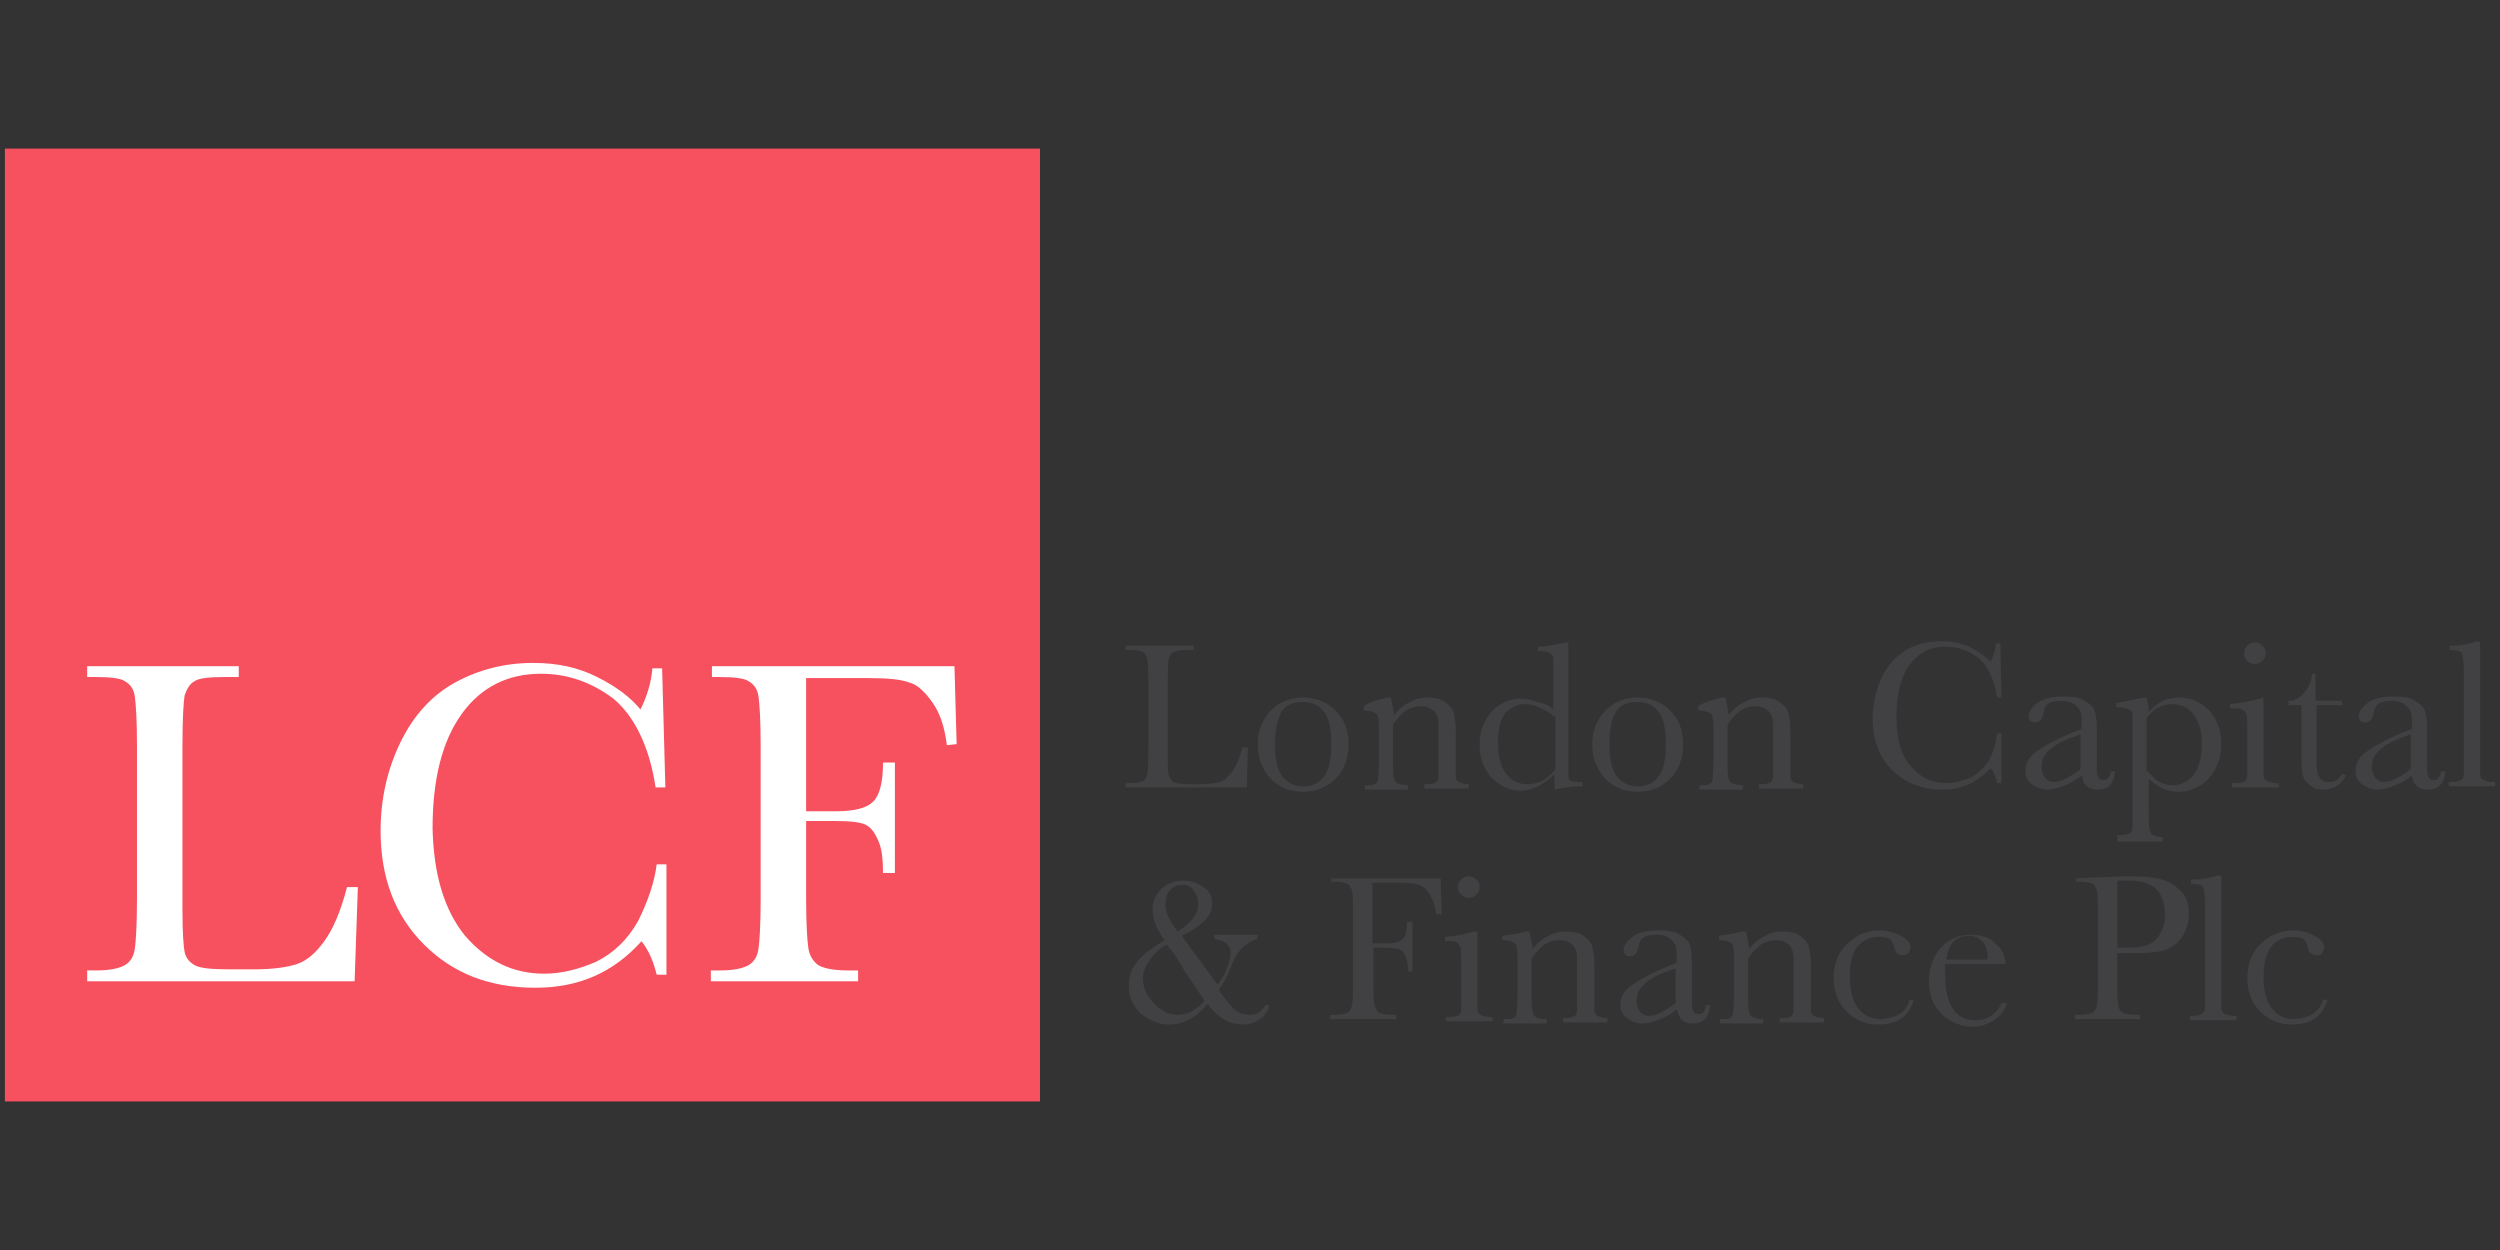<?xml version="1.0" encoding="UTF-8" standalone="no"?><!DOCTYPE svg PUBLIC "-//W3C//DTD SVG 1.1//EN" "http://www.w3.org/Graphics/SVG/1.1/DTD/svg11.dtd"><svg width="100%" height="100%" viewBox="0 0 1024 512" version="1.1" xmlns="http://www.w3.org/2000/svg" xmlns:xlink="http://www.w3.org/1999/xlink" xml:space="preserve" style="fill-rule:evenodd;clip-rule:evenodd;stroke-linejoin:round;stroke-miterlimit:2;"><rect x="0" y="0" width="1024" height="512" fill="#333333" stroke="none"/><title>LC&amp;F</title><desc>Since 2012 London Capital &amp; Finance Plc has become a leading provider of fixed rate bonds giving investors a fixed interest rates of 3.9%, 6.5% or 8.0% over 1, 2 or 3 years respectively. LC&amp;F; has over 8,000 investors, £120 million worth of invested funds and £287 million worth of assets held as a security (as on 31 January 2018). </desc>    <g transform="matrix(4.435,0,0,4.435,2,60.87)">        <path d="M114.8,55.1l-0.1,3.9l-11.2,0l0,-0.4l0.4,0c0.6,0 1,-0.1 1.2,-0.2c0.2,-0.1 0.4,-0.4 0.4,-0.7c0.1,-0.3 0.1,-1 0.1,-2.1l0,-6.5c0,-1.1 0,-1.7 -0.1,-2c-0.1,-0.3 -0.2,-0.5 -0.4,-0.6c-0.2,-0.1 -0.6,-0.2 -1.3,-0.2l-0.3,0l0,-0.4l6.3,0l0,0.4l-0.6,0c-0.6,0 -1.1,0.1 -1.3,0.2c-0.2,0.1 -0.3,0.3 -0.4,0.6c-0.1,0.3 -0.1,1 -0.1,2.1l0,6.9c0,1 0,1.5 0.1,1.8c0.1,0.2 0.2,0.4 0.4,0.6c0.2,0.1 0.7,0.2 1.5,0.2l1,0c0.8,0 1.4,-0.1 1.8,-0.2c0.4,-0.1 0.8,-0.5 1.1,-0.9c0.4,-0.5 0.7,-1.2 1,-2.3l0.5,0l0,-0.2Zm0.9,-0.1c0,-1.2 0.4,-2.2 1.2,-3.1c0.8,-0.8 1.8,-1.2 3,-1.2c1.2,0 2.2,0.4 3,1.2c0.8,0.8 1.2,1.8 1.2,3.1c0,1.3 -0.4,2.4 -1.2,3.2c-0.8,0.8 -1.8,1.2 -3,1.2c-1.2,0 -2.2,-0.4 -3,-1.2c-0.8,-0.9 -1.2,-1.9 -1.2,-3.2Zm1.6,0c0,1.4 0.2,2.4 0.7,3c0.5,0.6 1.1,0.9 1.9,0.9c0.8,0 1.5,-0.3 1.9,-0.9c0.5,-0.6 0.7,-1.6 0.7,-3c0,-1.4 -0.2,-2.4 -0.7,-3c-0.4,-0.6 -1.1,-0.9 -2,-0.9c-0.8,0 -1.5,0.3 -1.9,0.9c-0.3,0.6 -0.6,1.6 -0.6,3Zm10.4,-4.3l0.3,0c0.1,0.4 0.2,0.9 0.3,1.6c0.5,-0.6 1,-1 1.5,-1.2c0.5,-0.3 1,-0.4 1.6,-0.4c0.6,0 1.2,0.1 1.6,0.4c0.4,0.3 0.7,0.6 0.8,1c0.1,0.4 0.2,0.9 0.2,1.7l0,4.2c0,0.2 0.1,0.4 0.3,0.5c0.2,0.1 0.5,0.2 0.9,0.2l0,0.4l-4.1,0l0,-0.4l0.2,0c0.5,0 0.8,-0.1 0.9,-0.2c0.1,-0.1 0.2,-0.3 0.2,-0.5l0,-4.2c0,-0.6 0,-1.1 -0.1,-1.3c-0.1,-0.3 -0.2,-0.5 -0.5,-0.7c-0.3,-0.2 -0.6,-0.3 -1,-0.3c-0.5,0 -0.9,0.1 -1.4,0.4c-0.4,0.3 -0.8,0.7 -1.2,1.3l0,3.2c0,0.9 0,1.5 0.1,1.7c0,0.2 0.1,0.4 0.3,0.5c0.2,0.1 0.5,0.2 1,0.2l0,0.4l-4,0l0,-0.4c0.4,0 0.8,0 0.9,-0.1c0.2,-0.1 0.3,-0.2 0.3,-0.4c0,-0.2 0.1,-0.8 0.1,-1.7l0,-2.4c0,-0.9 0,-1.5 -0.1,-1.7c0,-0.2 -0.1,-0.3 -0.3,-0.4c-0.2,-0.1 -0.5,-0.2 -1,-0.2l0,-0.4c0.7,-0.5 1.4,-0.6 2.2,-0.8Zm15.3,1.1l0,-4.7c0,-0.2 -0.1,-0.4 -0.3,-0.5c-0.2,-0.1 -0.5,-0.2 -0.9,-0.2l-0.2,0l0,-0.4c0.8,0 1.6,-0.2 2.6,-0.4l0.2,0l0,12.4c0,0.2 0.1,0.4 0.3,0.4c0.2,0.1 0.5,0.1 1,0.1l0,0.4c-0.9,0 -1.8,0.1 -2.5,0.3c-0.1,-0.3 -0.1,-0.8 -0.1,-1.4c-0.5,0.5 -1,0.8 -1.5,1.1c-0.5,0.2 -1,0.4 -1.6,0.4c-1,0 -1.9,-0.4 -2.7,-1.2c-0.7,-0.8 -1.1,-1.8 -1.1,-3c0,-1.3 0.4,-2.3 1.1,-3.1c0.8,-0.8 1.7,-1.2 2.7,-1.2c0.5,0 1,0.1 1.5,0.3c0.6,0.1 1.1,0.3 1.5,0.7Zm0,0.6c-0.4,-0.4 -0.9,-0.6 -1.3,-0.8c-0.4,-0.2 -0.9,-0.3 -1.3,-0.3c-0.7,0 -1.3,0.3 -1.8,0.8c-0.5,0.6 -0.7,1.5 -0.7,2.8c0,1.3 0.3,2.3 0.8,2.9c0.5,0.6 1.1,0.9 1.9,0.9c0.5,0 0.9,-0.1 1.4,-0.3c0.4,-0.2 0.8,-0.6 1.2,-1.1l0,-4.9l-0.2,0Zm3.6,2.6c0,-1.2 0.4,-2.2 1.2,-3.1c0.8,-0.8 1.8,-1.2 3,-1.2c1.2,0 2.2,0.4 3,1.2c0.8,0.8 1.2,1.8 1.2,3.1c0,1.3 -0.4,2.4 -1.2,3.2c-0.8,0.8 -1.8,1.2 -3,1.2c-1.2,0 -2.2,-0.4 -3,-1.2c-0.8,-0.9 -1.2,-1.9 -1.2,-3.2Zm1.6,0c0,1.4 0.2,2.4 0.7,3c0.5,0.6 1.1,0.9 1.9,0.9c0.8,0 1.5,-0.3 1.9,-0.9c0.5,-0.6 0.7,-1.6 0.7,-3c0,-1.4 -0.2,-2.4 -0.7,-3c-0.4,-0.6 -1.1,-0.9 -2,-0.9c-0.8,0 -1.5,0.3 -1.9,0.9c-0.4,0.6 -0.6,1.6 -0.6,3Zm10.4,-4.3l0.3,0c0.1,0.4 0.2,0.9 0.3,1.6c0.5,-0.6 1,-1 1.5,-1.2c0.5,-0.3 1,-0.4 1.6,-0.4c0.6,0 1.2,0.1 1.6,0.4c0.4,0.3 0.7,0.6 0.8,1c0.1,0.4 0.2,0.9 0.2,1.7l0,4.2c0,0.2 0.1,0.4 0.3,0.5c0.2,0.1 0.5,0.2 0.9,0.2l0,0.4l-4.1,0l0,-0.4l0.2,0c0.5,0 0.8,-0.1 0.9,-0.2c0.1,-0.1 0.2,-0.3 0.2,-0.5l0,-4.2c0,-0.6 0,-1.1 -0.1,-1.3c-0.1,-0.3 -0.2,-0.5 -0.5,-0.7c-0.3,-0.2 -0.6,-0.3 -1,-0.3c-0.5,0 -0.9,0.1 -1.4,0.4c-0.4,0.3 -0.8,0.7 -1.2,1.3l0,3.2c0,0.9 0,1.5 0.1,1.7c0,0.2 0.1,0.4 0.3,0.5c0.2,0.1 0.5,0.2 1,0.2l0,0.4l-4,0l0,-0.4c0.4,0 0.8,0 0.9,-0.1c0.2,-0.1 0.3,-0.2 0.3,-0.4c0,-0.2 0.1,-0.8 0.1,-1.7l0,-2.4c0,-0.9 0,-1.5 -0.1,-1.7c0,-0.2 -0.1,-0.3 -0.3,-0.4c-0.2,-0.1 -0.5,-0.2 -1,-0.2l0,-0.4c0.7,-0.5 1.4,-0.6 2.2,-0.8Zm25.4,3.3l0.4,0l0,4.6l-0.4,0c-0.1,-0.5 -0.3,-1 -0.6,-1.4c-1.2,1.3 -2.6,2 -4.4,2c-1.9,0 -3.5,-0.6 -4.7,-1.8c-1.2,-1.2 -1.8,-2.8 -1.8,-4.8c0,-1.3 0.3,-2.5 0.8,-3.7c0.6,-1.2 1.3,-2 2.3,-2.6c1,-0.6 2.1,-0.8 3.3,-0.8c1,0 1.9,0.2 2.7,0.6c0.8,0.4 1.4,0.9 1.8,1.3c0.3,-0.6 0.4,-1.1 0.5,-1.7l0.4,0l0.1,5l-0.4,0c-0.3,-1.8 -0.9,-3 -1.8,-3.7c-0.9,-0.7 -1.9,-1 -3,-1c-1.4,0 -2.5,0.6 -3.3,1.7c-0.8,1.1 -1.2,2.7 -1.2,4.8c0,2 0.4,3.5 1.3,4.5c0.9,1.1 2,1.6 3.3,1.6c0.7,0 1.4,-0.2 2.2,-0.5c0.7,-0.3 1.3,-0.9 1.8,-1.7c0.4,-0.8 0.6,-1.6 0.7,-2.4Zm10.5,3.5l0.4,0c-0.1,1.1 -0.6,1.7 -1.6,1.7c-0.4,0 -0.8,-0.1 -1,-0.3c-0.3,-0.2 -0.4,-0.6 -0.5,-1c-0.6,0.5 -1.2,0.8 -1.8,1c-0.5,0.2 -1,0.3 -1.4,0.3c-0.5,0 -1,-0.2 -1.4,-0.5c-0.4,-0.3 -0.6,-0.7 -0.6,-1.2c0,-0.7 0.3,-1.3 1,-1.8c0.7,-0.5 1.6,-1 2.7,-1.5l1.5,-0.6l0,-0.4c0,-0.6 0,-0.9 -0.1,-1.2c-0.1,-0.2 -0.3,-0.5 -0.6,-0.7c-0.3,-0.2 -0.7,-0.3 -1.2,-0.3c-1,0 -1.5,0.3 -1.6,1c-0.1,0.7 -0.4,1 -0.8,1c-0.4,0 -0.6,-0.2 -0.6,-0.6c0,-0.4 0.3,-0.8 0.8,-1.2c0.5,-0.4 1.3,-0.6 2.5,-0.6c0.8,0 1.5,0.1 1.9,0.4c0.5,0.3 0.8,0.6 0.9,0.9c0.1,0.3 0.2,0.8 0.2,1.5l0,3.2c0,0.8 0,1.2 0.1,1.4c0.1,0.2 0.2,0.3 0.5,0.3c0.3,0.1 0.6,-0.2 0.7,-0.8Zm-2.8,-3.4l-1.1,0.4c-1.7,0.7 -2.5,1.5 -2.5,2.6c0,0.4 0.1,0.7 0.3,1c0.2,0.2 0.5,0.4 0.8,0.4c0.3,0 0.7,-0.1 1.1,-0.3c0.4,-0.2 0.9,-0.5 1.4,-0.9l0,-3.2Zm5.8,-3.4l0.3,0c0.1,0.4 0.2,0.8 0.2,1.3c0.4,-0.4 0.9,-0.8 1.3,-1c0.5,-0.2 1,-0.3 1.5,-0.3c1.1,0 2,0.4 2.8,1.2c0.7,0.8 1.1,1.8 1.1,3.1c0,1.2 -0.4,2.3 -1.1,3.1c-0.7,0.8 -1.7,1.3 -2.9,1.3c-0.5,0 -1,-0.1 -1.4,-0.3c-0.4,-0.2 -0.9,-0.5 -1.3,-0.9l0,3c0,0.9 0,1.5 0.1,1.7c0,0.2 0.1,0.4 0.3,0.5c0.2,0.1 0.5,0.2 0.9,0.2l0,0.4l-4.2,0l0,-0.6l0.3,0c0.5,0 0.8,-0.1 0.9,-0.2c0.1,-0.1 0.2,-0.3 0.2,-0.5l0,-10.4c0,-0.2 -0.1,-0.4 -0.3,-0.5c-0.2,-0.1 -0.5,-0.2 -0.9,-0.2l-0.3,0l0,-0.4c0.7,-0.1 1.5,-0.3 2.5,-0.5Zm0.4,6.8c0.4,0.4 0.7,0.8 1.1,1c0.4,0.2 0.8,0.3 1.2,0.3c0.7,0 1.4,-0.3 1.9,-0.9c0.5,-0.6 0.8,-1.6 0.8,-3c0,-1.2 -0.3,-2.1 -0.8,-2.7c-0.5,-0.6 -1.2,-0.9 -1.9,-0.9c-0.4,0 -0.9,0.1 -1.3,0.3c-0.4,0.2 -0.8,0.6 -1.1,1l0,4.9l0.1,0Zm10.7,-6.8l0,7.2c0,0.2 0.1,0.4 0.3,0.5c0.2,0.1 0.5,0.2 0.9,0.2l0.2,0l0,0.4l-4.3,0l0,-0.4l0.3,0c0.5,0 0.8,-0.1 0.9,-0.2c0.1,-0.1 0.2,-0.3 0.2,-0.5l0,-4c0,-0.9 0,-1.5 -0.1,-1.7c-0.1,-0.2 -0.2,-0.3 -0.4,-0.4c-0.1,-0.1 -0.4,-0.1 -0.8,-0.1l-0.3,0l0,-0.4c1.2,-0.1 2,-0.3 2.7,-0.5l0.4,-0.1Zm-1.8,-4.1c0,-0.3 0.1,-0.5 0.3,-0.7c0.2,-0.2 0.4,-0.3 0.7,-0.3c0.3,0 0.5,0.1 0.7,0.3c0.2,0.2 0.3,0.4 0.3,0.7c0,0.3 -0.1,0.5 -0.3,0.7c-0.2,0.2 -0.4,0.3 -0.7,0.3c-0.3,0 -0.5,-0.1 -0.7,-0.3c-0.2,-0.2 -0.3,-0.4 -0.3,-0.7Zm9.1,4.8l-2.4,0l0,4.8c0,0.7 0,1.2 0.1,1.5c0.1,0.3 0.2,0.5 0.4,0.6c0.2,0.2 0.4,0.2 0.7,0.2c0.5,0 0.9,-0.3 1.2,-0.8l0.3,0.2c-0.2,0.4 -0.5,0.8 -0.9,1c-0.4,0.2 -0.8,0.3 -1.2,0.3c-0.5,0 -0.9,-0.1 -1.2,-0.4c-0.4,-0.3 -0.6,-0.6 -0.7,-1c-0.1,-0.4 -0.1,-1 -0.1,-1.9l0,-4.5l-1.2,0l0,-0.4c0.5,0 1,-0.2 1.4,-0.7c0.4,-0.4 0.7,-1 0.8,-1.8l0.3,0l0,2.5l2.4,0l0.1,0.4Zm9.1,6.1l0.4,0c-0.1,1.1 -0.6,1.7 -1.6,1.7c-0.4,0 -0.8,-0.1 -1,-0.3c-0.3,-0.2 -0.4,-0.6 -0.5,-1c-0.6,0.5 -1.2,0.8 -1.8,1c-0.5,0.2 -1,0.3 -1.4,0.3c-0.5,0 -1,-0.2 -1.4,-0.5c-0.4,-0.3 -0.6,-0.7 -0.6,-1.2c0,-0.7 0.3,-1.3 1,-1.8c0.7,-0.5 1.6,-1 2.7,-1.5l1.5,-0.6l0,-0.4c0,-0.6 0,-0.9 -0.1,-1.2c-0.1,-0.2 -0.3,-0.5 -0.6,-0.7c-0.3,-0.2 -0.7,-0.3 -1.2,-0.3c-1,0 -1.5,0.3 -1.6,1c-0.1,0.7 -0.4,1 -0.8,1c-0.4,0 -0.6,-0.2 -0.6,-0.6c0,-0.4 0.3,-0.8 0.8,-1.2c0.5,-0.4 1.3,-0.6 2.5,-0.6c0.8,0 1.5,0.1 1.9,0.4c0.5,0.3 0.8,0.6 0.9,0.9c0.1,0.3 0.2,0.8 0.2,1.5l0,3.2c0,0.8 0,1.2 0.1,1.4c0.1,0.2 0.2,0.3 0.5,0.3c0.3,0.1 0.6,-0.2 0.7,-0.8Zm-2.8,-3.4l-1.1,0.4c-1.7,0.7 -2.5,1.5 -2.5,2.6c0,0.4 0.1,0.7 0.3,1c0.2,0.2 0.5,0.4 0.8,0.4c0.3,0 0.7,-0.1 1.1,-0.3c0.4,-0.2 0.9,-0.5 1.4,-0.9l0,-3.2Zm6.4,-8.5l0,12.2c0,0.2 0.1,0.4 0.3,0.5c0.2,0.1 0.5,0.2 0.9,0.2l0.2,0l0,0.4l-4.3,0l0,-0.4l0.3,0c0.4,0 0.7,-0.1 0.8,-0.2c0.2,-0.1 0.3,-0.3 0.3,-0.5l0,-9.6c0,-0.8 -0.1,-1.4 -0.2,-1.6c-0.1,-0.2 -0.5,-0.3 -1.1,-0.3l0,-0.4c0.4,0 0.9,0 1.4,-0.1c0.5,-0.1 0.9,-0.2 1.1,-0.3l0.3,0.1Zm-117.1,27l4.2,0l0,0.4c-0.5,0.1 -1,0.4 -1.4,0.8c-0.4,0.4 -0.8,1 -1.2,2.1c-0.3,0.8 -0.7,1.4 -1,1.8c0.7,1 1.2,1.6 1.6,1.9c0.4,0.3 0.8,0.4 1.3,0.4c0.6,0 1.1,-0.3 1.4,-0.9l0.4,0c-0.1,0.5 -0.4,1 -0.9,1.3c-0.4,0.3 -1,0.5 -1.5,0.5c-1.3,0 -2.4,-0.6 -3.3,-1.9c-1.1,1.3 -2.3,1.9 -3.6,1.9c-0.5,0 -0.9,-0.1 -1.4,-0.3c-0.4,-0.2 -0.8,-0.4 -1.2,-0.7c-0.3,-0.3 -0.6,-0.7 -0.8,-1.1c-0.2,-0.4 -0.3,-0.9 -0.3,-1.5c0,-0.8 0.2,-1.5 0.7,-2.1c0.4,-0.6 1.3,-1.3 2.6,-2.1c-0.8,-1.1 -1.1,-2 -1.1,-2.9c0,-0.7 0.3,-1.3 0.8,-1.8c0.5,-0.5 1.2,-0.8 2,-0.8c0.7,0 1.3,0.2 1.9,0.6c0.6,0.4 0.8,0.9 0.8,1.6c0,1 -0.9,2 -2.8,2.9c0.6,0.8 1.1,1.6 1.7,2.3c0.5,0.8 1.1,1.5 1.6,2.2c0.4,-0.5 0.7,-1 0.9,-1.6c0.2,-0.6 0.3,-1 0.3,-1.3c0,-0.7 -0.5,-1.2 -1.5,-1.3l0,-0.4l-0.2,0Zm-4.2,0.9c-0.7,0.4 -1.2,0.9 -1.6,1.5c-0.4,0.6 -0.6,1.1 -0.6,1.6c0,0.8 0.3,1.6 1,2.3c0.6,0.7 1.4,1.1 2.2,1.1c0.9,0 1.7,-0.4 2.5,-1.3c-0.7,-1 -1.3,-2 -1.9,-2.8c-0.5,-1 -1.1,-1.8 -1.6,-2.4Zm1,-1.2c1.3,-0.8 1.9,-1.6 1.9,-2.5c0,-0.3 0,-0.5 -0.1,-0.7l-0.3,-0.6c-0.1,-0.2 -0.3,-0.3 -0.5,-0.4c-0.2,-0.1 -0.4,-0.1 -0.6,-0.1c-0.5,0 -0.8,0.2 -1.1,0.5c-0.3,0.3 -0.4,0.7 -0.4,1.2c-0.1,0.7 0.3,1.5 1.1,2.6Zm24.3,-4.9l0.1,3.3l-0.5,0c-0.1,-0.7 -0.3,-1.3 -0.6,-1.8c-0.3,-0.5 -0.6,-0.8 -1,-0.9c-0.3,-0.1 -0.9,-0.2 -1.7,-0.2l-2.6,0l0,5.6l1.2,0c0.8,0 1.3,-0.1 1.6,-0.4c0.3,-0.3 0.4,-0.8 0.4,-1.6l0.5,0l0,4.6l-0.4,0c0,-0.6 -0.1,-1 -0.2,-1.3c-0.1,-0.3 -0.3,-0.6 -0.5,-0.7c-0.2,-0.1 -0.7,-0.2 -1.3,-0.2l-1.2,0l0,3.3c0,1 0,1.7 0.1,2c0.1,0.3 0.2,0.6 0.4,0.7c0.2,0.1 0.6,0.2 1.2,0.2l0.4,0l0,0.4l-6.1,0l0,-0.4l0.4,0c0.6,0 1,-0.1 1.2,-0.2c0.2,-0.1 0.4,-0.4 0.4,-0.7c0.1,-0.3 0.1,-1 0.1,-2.1l0,-6.5c0,-1 0,-1.7 -0.1,-2c-0.1,-0.3 -0.2,-0.5 -0.4,-0.6c-0.2,-0.1 -0.6,-0.2 -1.3,-0.2l-0.2,0l0,-0.3l10.1,0Zm3.4,4.9l0,7.2c0,0.2 0.1,0.4 0.3,0.5c0.2,0.1 0.5,0.2 0.9,0.2l0.2,0l0,0.4l-4.3,0l0,-0.4l0.3,0c0.5,0 0.8,-0.1 0.9,-0.2c0.1,-0.1 0.2,-0.3 0.2,-0.5l0,-4.1c0,-0.9 0,-1.5 -0.1,-1.7c-0.1,-0.2 -0.2,-0.3 -0.3,-0.4c-0.1,-0.1 -0.4,-0.1 -0.8,-0.1l-0.3,0l0,-0.4c1.2,-0.1 2,-0.3 2.7,-0.5l0.3,0Zm-1.8,-4.1c0,-0.3 0.1,-0.5 0.3,-0.7c0.2,-0.2 0.4,-0.3 0.7,-0.3c0.3,0 0.5,0.1 0.7,0.3c0.2,0.2 0.3,0.4 0.3,0.7c0,0.3 -0.1,0.5 -0.3,0.7c-0.2,0.2 -0.4,0.3 -0.7,0.3c-0.3,0 -0.5,-0.1 -0.7,-0.3c-0.2,-0.2 -0.3,-0.4 -0.3,-0.7Zm6.3,4.1l0.3,0c0.1,0.4 0.2,0.9 0.3,1.6c0.5,-0.6 1,-1 1.5,-1.2c0.5,-0.3 1,-0.4 1.6,-0.4c0.6,0 1.2,0.1 1.6,0.4c0.4,0.3 0.7,0.6 0.8,1c0.1,0.4 0.2,0.9 0.2,1.7l0,4.2c0,0.2 0.1,0.4 0.3,0.5c0.2,0.1 0.5,0.2 0.9,0.2l0,0.4l-4.1,0l0,-0.4l0.2,0c0.5,0 0.8,-0.1 0.9,-0.2c0.1,-0.1 0.2,-0.3 0.2,-0.5l0,-4.2c0,-0.6 0,-1.1 -0.1,-1.3c-0.1,-0.3 -0.2,-0.5 -0.5,-0.7c-0.3,-0.2 -0.6,-0.3 -1,-0.3c-0.5,0 -0.9,0.1 -1.4,0.4c-0.4,0.3 -0.8,0.7 -1.2,1.3l0,3.2c0,0.9 0,1.5 0.1,1.7c0,0.2 0.1,0.4 0.3,0.5c0.2,0.1 0.5,0.2 1,0.2l0,0.4l-4,0l0,-0.4c0.4,0 0.8,0 0.9,-0.1c0.2,-0.1 0.3,-0.2 0.3,-0.4c0,-0.2 0.1,-0.8 0.1,-1.7l0,-2.8c0,-0.9 0,-1.5 -0.1,-1.7c0,-0.2 -0.1,-0.3 -0.3,-0.4c-0.2,-0.1 -0.5,-0.2 -1,-0.2l0,-0.4c0.8,-0.1 1.5,-0.2 2.2,-0.4Zm16.6,6.8l0.4,0c-0.1,1.1 -0.6,1.7 -1.6,1.7c-0.4,0 -0.8,-0.1 -1,-0.3c-0.2,-0.2 -0.4,-0.6 -0.5,-1c-0.6,0.5 -1.2,0.8 -1.8,1c-0.5,0.2 -1,0.3 -1.4,0.3c-0.5,0 -1,-0.2 -1.4,-0.5c-0.4,-0.3 -0.6,-0.7 -0.6,-1.2c0,-0.7 0.3,-1.3 1,-1.8c0.7,-0.5 1.6,-1 2.7,-1.5l1.5,-0.6l0,-0.4c0,-0.6 0,-0.9 -0.1,-1.2c-0.1,-0.2 -0.3,-0.5 -0.6,-0.7c-0.3,-0.2 -0.7,-0.3 -1.2,-0.3c-1,0 -1.5,0.3 -1.6,1c-0.1,0.7 -0.4,1 -0.8,1c-0.4,0 -0.6,-0.2 -0.6,-0.6c0,-0.4 0.3,-0.8 0.8,-1.2c0.5,-0.4 1.3,-0.6 2.5,-0.6c0.8,0 1.5,0.1 1.9,0.4c0.5,0.3 0.8,0.6 0.9,0.9c0.1,0.3 0.2,0.8 0.2,1.5l0,3.2c0,0.8 0,1.2 0.1,1.4c0.1,0.2 0.2,0.3 0.5,0.3c0.4,0.1 0.6,-0.2 0.7,-0.8Zm-2.8,-3.4l-1.1,0.4c-1.7,0.7 -2.5,1.5 -2.5,2.6c0,0.4 0.1,0.7 0.3,1c0.2,0.2 0.5,0.4 0.8,0.4c0.3,0 0.7,-0.1 1.1,-0.3c0.4,-0.2 0.9,-0.5 1.4,-0.9l0,-3.2Zm6.2,-3.4l0.3,0c0.1,0.4 0.2,0.9 0.3,1.6c0.5,-0.6 1,-1 1.5,-1.2c0.5,-0.3 1,-0.4 1.6,-0.4c0.6,0 1.2,0.1 1.6,0.4c0.4,0.3 0.7,0.6 0.8,1c0.1,0.4 0.2,0.9 0.2,1.7l0,4.2c0,0.2 0.1,0.4 0.3,0.5c0.2,0.1 0.5,0.2 0.9,0.2l0,0.4l-4.1,0l0,-0.4l0.2,0c0.5,0 0.8,-0.1 0.9,-0.2c0.1,-0.1 0.2,-0.3 0.2,-0.5l0,-4.2c0,-0.6 0,-1.1 -0.1,-1.3c-0.1,-0.3 -0.2,-0.5 -0.5,-0.7c-0.3,-0.2 -0.6,-0.3 -1,-0.3c-0.5,0 -0.9,0.1 -1.4,0.4c-0.4,0.3 -0.8,0.7 -1.2,1.3l0,3.2c0,0.9 0,1.5 0.1,1.7c0,0.2 0.1,0.4 0.3,0.5c0.2,0.1 0.5,0.2 1,0.2l0,0.4l-4,0l0,-0.4c0.4,0 0.8,0 0.9,-0.1c0.1,-0.1 0.3,-0.2 0.3,-0.4c0,-0.2 0.1,-0.8 0.1,-1.7l0,-2.8c0,-0.9 0,-1.5 -0.1,-1.7c0,-0.2 -0.1,-0.3 -0.3,-0.4c-0.2,-0.1 -0.5,-0.2 -1,-0.2l0,-0.4c0.7,-0.1 1.4,-0.2 2.2,-0.4Zm15.4,6.3l0.4,0c-0.4,1.5 -1.5,2.3 -3.3,2.3c-1.1,0 -2.1,-0.4 -2.9,-1.2c-0.8,-0.8 -1.2,-1.8 -1.2,-3.1c0,-1.3 0.4,-2.4 1.3,-3.2c0.8,-0.8 1.8,-1.2 3,-1.2c0.7,0 1.3,0.2 1.9,0.5c0.6,0.3 0.9,0.7 0.9,1.1c0,0.2 -0.1,0.3 -0.2,0.5c-0.1,0.1 -0.3,0.2 -0.5,0.2c-0.4,0 -0.7,-0.2 -0.8,-0.7c-0.1,-0.4 -0.2,-0.6 -0.4,-0.8c-0.2,-0.1 -0.5,-0.2 -1,-0.2c-0.9,0 -1.5,0.3 -2,0.9c-0.5,0.6 -0.7,1.5 -0.7,2.7c0,1.3 0.2,2.2 0.7,2.9c0.5,0.7 1.2,1.1 2.1,1.1c1.5,-0.1 2.4,-0.6 2.7,-1.8Zm8.9,-3.3l-5.6,0l0,0.9c0,1.4 0.2,2.5 0.7,3.2c0.4,0.7 1.1,1.1 2,1.1c1.2,0 2,-0.5 2.5,-1.6l0.5,0c-0.2,0.7 -0.6,1.2 -1.2,1.6c-0.6,0.4 -1.3,0.6 -2,0.6c-0.7,0 -1.3,-0.2 -1.9,-0.5c-0.6,-0.3 -1.1,-0.8 -1.5,-1.4c-0.4,-0.6 -0.6,-1.4 -0.6,-2.3c0,-1.3 0.4,-2.3 1.1,-3.1c0.7,-0.8 1.7,-1.2 2.8,-1.2c1,0 1.9,0.3 2.4,1c0.4,0.2 0.7,0.9 0.8,1.7Zm-1.7,-0.4l0,-0.4c0,-0.6 -0.2,-1 -0.5,-1.3c-0.3,-0.3 -0.7,-0.5 -1.2,-0.5c-1.2,0 -1.9,0.7 -2.1,2.2l3.8,0Zm12,-0.6l0,2.8c0,1 0,1.7 0.1,2c0,0.3 0.2,0.6 0.4,0.7c0.2,0.1 0.6,0.2 1.2,0.2l0.4,0l0,0.4l-6,0l0,-0.4l0.4,0c0.6,0 1,-0.1 1.2,-0.2c0.2,-0.1 0.4,-0.4 0.4,-0.7c0.1,-0.3 0.1,-1 0.1,-2.1l0,-6.5c0,-1 0,-1.7 -0.1,-2c-0.1,-0.3 -0.2,-0.5 -0.4,-0.6c-0.2,-0.1 -0.6,-0.2 -1.3,-0.2l-0.2,0l0,-0.3l1.7,-0.1c1.3,0 2.4,-0.1 3.1,-0.1c1.4,0 2.4,0.1 3.1,0.3c0.7,0.2 1.3,0.6 1.8,1.1c0.5,0.5 0.7,1.2 0.7,2.1c0,0.7 -0.2,1.4 -0.5,1.9c-0.3,0.6 -0.8,1 -1.4,1.3c-0.6,0.3 -1.7,0.4 -3.2,0.4l-1.5,0Zm0,-0.5l0.9,0c0.8,0 1.4,-0.1 1.8,-0.2c0.5,-0.2 0.9,-0.5 1.2,-1c0.3,-0.5 0.5,-1.1 0.5,-1.8c0,-1.1 -0.3,-1.9 -0.8,-2.4c-0.5,-0.5 -1.4,-0.8 -2.6,-0.8l-1,0l0,6.2Zm9.6,-6.6l0,12.2c0,0.2 0.1,0.4 0.3,0.5c0.2,0.1 0.5,0.2 0.9,0.2l0.2,0l0,0.4l-4.3,0l0,-0.4l0.3,0c0.4,0 0.7,-0.1 0.8,-0.2c0.2,-0.1 0.3,-0.3 0.3,-0.5l0,-9.6c0,-0.8 -0.1,-1.4 -0.2,-1.6c-0.1,-0.2 -0.5,-0.3 -1.1,-0.3l0,-0.4c0.4,0 0.9,0 1.4,-0.1c0.5,-0.1 0.9,-0.2 1.1,-0.3l0.3,0.1Zm9.4,11.4l0.4,0c-0.4,1.5 -1.5,2.3 -3.3,2.3c-1.1,0 -2.1,-0.4 -2.9,-1.2c-0.8,-0.8 -1.2,-1.8 -1.2,-3.1c0,-1.3 0.4,-2.4 1.3,-3.2c0.8,-0.8 1.8,-1.2 3,-1.2c0.7,0 1.3,0.2 1.9,0.5c0.6,0.3 0.9,0.7 0.9,1.1c0,0.2 -0.1,0.3 -0.2,0.5c-0.1,0.2 -0.3,0.2 -0.5,0.2c-0.4,0 -0.7,-0.2 -0.8,-0.7c-0.1,-0.4 -0.2,-0.6 -0.4,-0.8c-0.2,-0.1 -0.5,-0.2 -1,-0.2c-0.9,0 -1.5,0.3 -2,0.9c-0.4,0.6 -0.7,1.5 -0.7,2.7c0,1.3 0.2,2.2 0.7,2.9c0.5,0.7 1.2,1.1 2.1,1.1c1.5,-0.1 2.3,-0.6 2.7,-1.8Z" style="fill:rgb(65,64,66);fill-rule:nonzero;"/>        <rect x="0" y="0" width="95.6" height="88" style="fill:rgb(247,80,94);"/>        <path d="M61,59l-0.3,-11l-0.9,0c-0.1,1.3 -0.5,2.6 -1.1,3.8c-0.9,-1.1 -2.2,-2.1 -4,-3c-1.8,-0.9 -3.7,-1.3 -5.9,-1.3c-2.6,0 -5,0.6 -7.2,1.8c-2.2,1.2 -3.9,3.1 -5.1,5.6c-1.2,2.5 -1.8,5.2 -1.8,8.1c0,4.3 1.3,7.8 4,10.5c2.7,2.7 6.1,4 10.3,4c4,0 7.2,-1.4 9.8,-4.3c0.7,0.9 1.1,1.9 1.4,3.1l0.9,0l0,-10.2l-0.9,0c-0.2,1.6 -0.8,3.4 -1.7,5.2c-1,1.8 -2.3,3 -3.9,3.8c-1.6,0.7 -3.2,1.1 -4.8,1.1c-2.9,0 -5.3,-1.2 -7.3,-3.5c-1.921,-2.37 -2.901,-5.645 -3,-9.9c0,-4.6 0.9,-8.1 2.7,-10.6c1.8,-2.5 4.3,-3.7 7.3,-3.7c2.5,0 4.7,0.8 6.7,2.3c1.9,1.6 3.3,4.3 3.9,8.2l0.9,0Z" style="fill:white;"/>        <path d="M21.6,48.8l0,-1l-14,0l0,1l0.6,0c1.5,0 2.5,0.1 2.9,0.4c0.5,0.3 0.8,0.7 0.9,1.4c0.1,0.7 0.2,2.2 0.2,4.5l0,14.2c0,2.4 -0.1,3.9 -0.2,4.6c-0.1,0.7 -0.4,1.2 -0.9,1.5c-0.5,0.3 -1.4,0.5 -2.6,0.5l-0.9,0l0,1l24.7,0l0.3,-8.7l-1,0c-0.6,2.3 -1.3,3.9 -2.1,5c-0.8,1.1 -1.6,1.8 -2.5,2.1c-0.9,0.3 -2.2,0.5 -4,0.5l-2.2,0c-1.7,0 -2.8,-0.1 -3.3,-0.4c-0.5,-0.3 -0.8,-0.7 -0.9,-1.2c-0.1,-0.5 -0.2,-1.8 -0.2,-3.9l0,-15.2c0,-2.4 0.1,-4 0.2,-4.6c0.2,-0.6 0.5,-1.1 0.9,-1.3c0.392,-0.294 1.363,-0.396 2.8,-0.4l1.3,0Z" style="fill:white;"/>        <path d="M87,55.1l0.9,-0.1l-0.2,-7.2l-22.4,0l0,1l0.5,0c1.5,0 2.5,0.1 2.9,0.4c0.5,0.3 0.8,0.7 0.9,1.4c0.1,0.7 0.2,2.2 0.2,4.5l0,14.2c0,2.4 -0.1,3.9 -0.2,4.6c-0.1,0.7 -0.4,1.2 -0.9,1.5c-0.5,0.3 -1.4,0.5 -2.6,0.5l-0.9,0l0,1l13.6,0l0,-1l-1,0c-1.345,-0.01 -2.213,-0.208 -2.7,-0.5c-0.5,-0.4 -0.8,-0.9 -0.9,-1.6c-0.1,-0.7 -0.2,-2.2 -0.2,-4.5l0,-7.2l2.7,0c1.437,0.004 2.409,0.106 2.9,0.4c0.5,0.3 0.8,0.8 1.1,1.5c0.3,0.7 0.4,1.7 0.4,2.9l1.1,0l0,-10.2l-1.1,0c0,1.8 -0.3,3 -0.9,3.6c-0.6,0.6 -1.7,0.9 -3.5,0.9l-2.7,0l0,-12.3l5.7,0c1.845,0.004 3.015,0.106 3.8,0.4c0.8,0.2 1.5,0.9 2.2,1.9c0.7,1 1.1,2.3 1.3,3.9Z" style="fill:white;"/>    </g></svg>